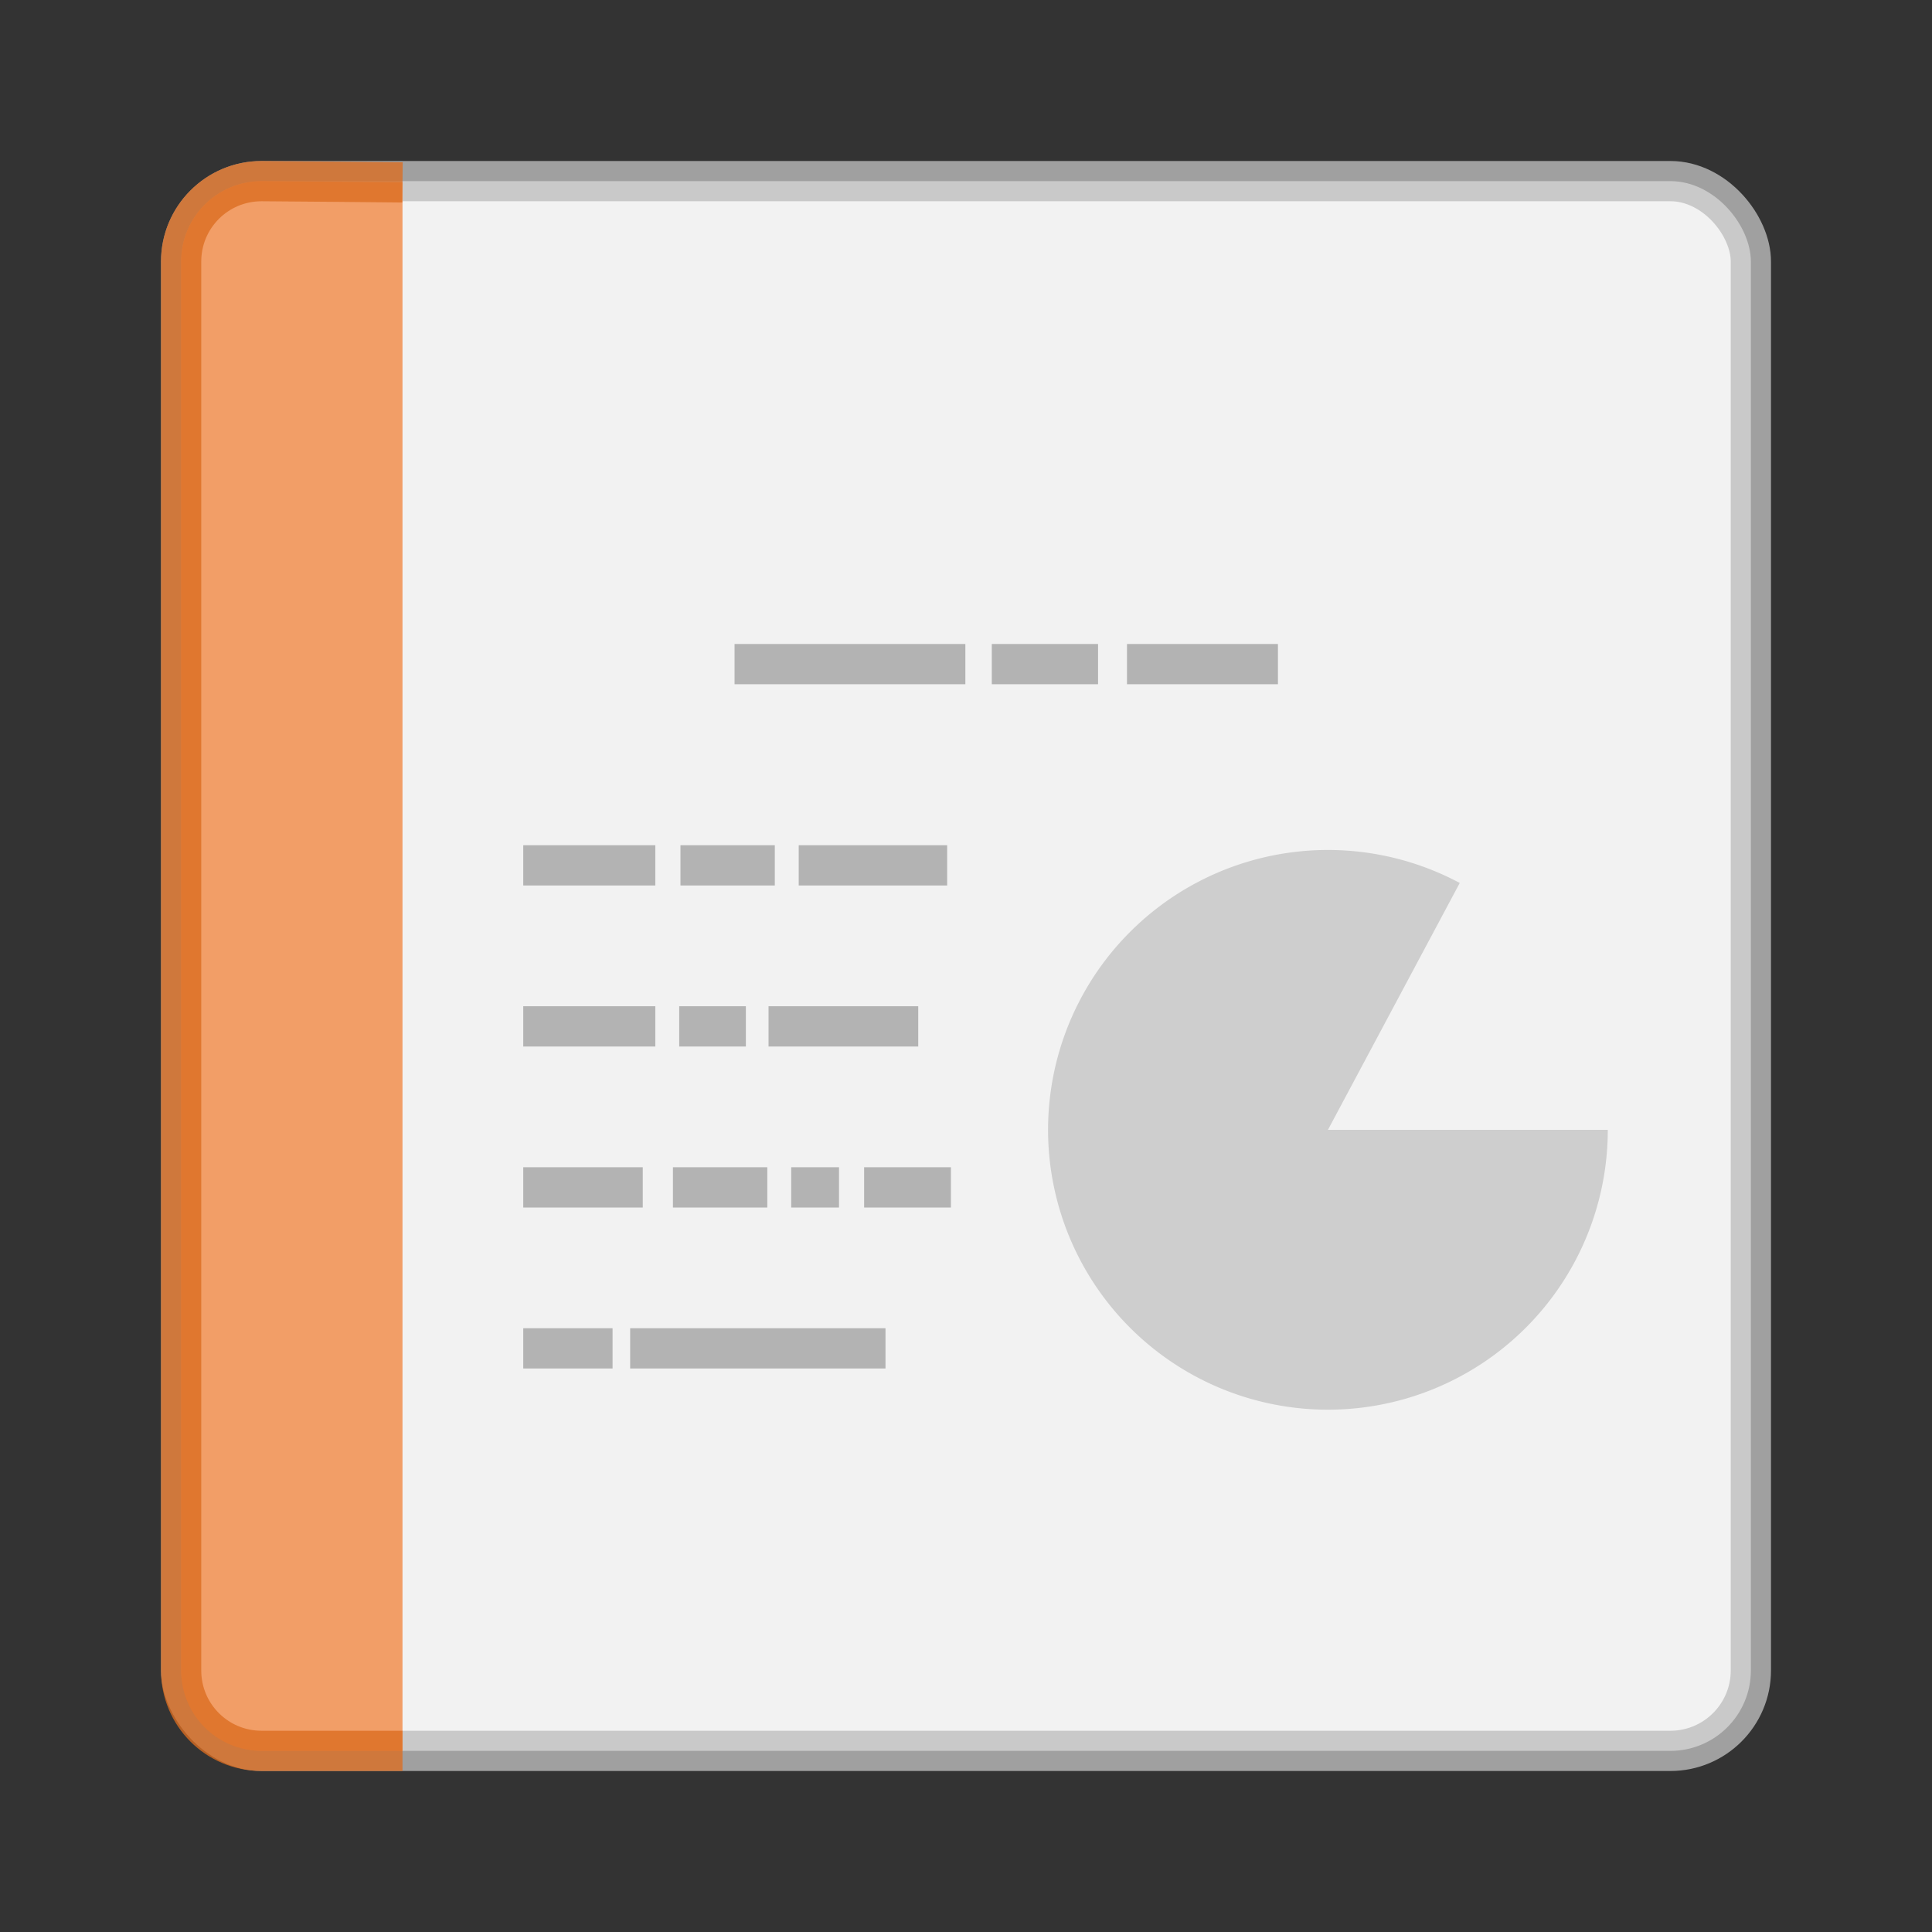 <?xml version="1.0" encoding="UTF-8" standalone="no"?>
<svg
   xmlns:dc="http://purl.org/dc/elements/1.1/"
   xmlns:cc="http://creativecommons.org/ns#"
   xmlns:rdf="http://www.w3.org/1999/02/22-rdf-syntax-ns#"
   xmlns:svg="http://www.w3.org/2000/svg"
   xmlns="http://www.w3.org/2000/svg"
   xmlns:sodipodi="http://sodipodi.sourceforge.net/DTD/sodipodi-0.dtd"
   xmlns:inkscape="http://www.inkscape.org/namespaces/inkscape"
   version="1.1"
   width="48"
   height="48"
   id="svg4369"
   sodipodi:docname="applications-office.svg"
   inkscape:version="0.92.4 (5da689c313, 2019-01-14)">
  <rect width="100%" height="100%" fill="#333333" stroke="none"/>
  <sodipodi:namedview
     pagecolor="#ffffff"
     bordercolor="#666666"
     borderopacity="1"
     objecttolerance="10"
     gridtolerance="10"
     guidetolerance="10"
     inkscape:pageopacity="0"
     inkscape:pageshadow="2"
     inkscape:window-width="1366"
     inkscape:window-height="697"
     id="namedview71"
     showgrid="true"
     inkscape:zoom="9.8333333"
     inkscape:cx="4.2898024"
     inkscape:cy="20.887966"
     inkscape:window-x="0"
     inkscape:window-y="0"
     inkscape:window-maximized="1"
     inkscape:current-layer="svg4369">
    <inkscape:grid
       type="xygrid"
       id="grid894" />
  </sodipodi:namedview>
  <defs
     id="defs4371" />
  <rect
     style="color:#000000;display:inline;overflow:visible;visibility:visible;fill:#f2f2f2;fill-opacity:1;fill-rule:nonzero;stroke:#bebebe;stroke-width:1;stroke-linecap:round;stroke-linejoin:round;stroke-miterlimit:4;stroke-dasharray:none;stroke-dashoffset:0;stroke-opacity:0.784;marker:none;enable-background:accumulate"
     id="rect5505-21"
     y="4.5"
     x="4.5"
     ry="2"
     rx="2"
     height="39"
     width="39" />
  <path
     d="m 39.945,28.071 a 6.953,6.953 0 1 1 -3.678,-6.134 l -3.275,6.134 z"
     id="path3035"
     style="color:#000000;display:inline;overflow:visible;visibility:visible;opacity:0.15;fill:#000000;fill-opacity:1;fill-rule:nonzero;stroke:none;stroke-width:1.792;marker:none;enable-background:accumulate"
     inkscape:connector-curvature="0" />
  <path
     inkscape:connector-curvature="0"
     style="color:#000000;font-style:normal;font-variant:normal;font-weight:normal;font-stretch:normal;font-size:medium;line-height:normal;font-family:Sans;-inkscape-font-specification:Sans;text-indent:0;text-align:start;text-decoration:none;text-decoration-line:none;letter-spacing:normal;word-spacing:normal;text-transform:none;writing-mode:lr-tb;direction:ltr;baseline-shift:baseline;text-anchor:start;display:inline;overflow:visible;visibility:visible;fill:#b3b3b3;fill-opacity:1;stroke:none;stroke-width:1px;marker:none;enable-background:accumulate"
     id="path3475-4"
     d="m 13,34 v -1 h 2.219 v 1 z m 2.656,0 V 33 H 22 v 1 z M 13,30 v -1 h 2.969 v 1 z m 3.719,0 v -1 h 2.344 v 1 z m 2.938,0 v -1 h 1.188 v 1 z m 1.812,0 V 29 H 23.625 v 1 z M 13,26 v -1 h 3.281 v 1 z m 3.875,0 v -1 h 1.656 v 1 z m 2.219,0 v -1 h 3.719 v 1 z M 13,22 v -1 h 3.281 v 1 z m 3.906,0 V 21 H 19.25 v 1 z m 2.938,0 v -1 h 3.688 v 1 z" />
  <path
     inkscape:connector-curvature="0"
     style="color:#000000;font-style:normal;font-variant:normal;font-weight:normal;font-stretch:normal;font-size:medium;line-height:normal;font-family:Sans;-inkscape-font-specification:Sans;text-indent:0;text-align:start;text-decoration:none;text-decoration-line:none;letter-spacing:normal;word-spacing:normal;text-transform:none;writing-mode:lr-tb;direction:ltr;baseline-shift:baseline;text-anchor:start;display:inline;overflow:visible;visibility:visible;opacity:1;fill:#b3b3b3;fill-opacity:1;stroke:none;stroke-width:1px;marker:none;enable-background:accumulate"
     id="path3475"
     d="m 18.25,16 v 1 h 5.734 v -1 z m 6.391,0 v 1 H 27.281 V 16 Z M 28,16 v 1 h 3.75 v -1 z" />
  <path
     inkscape:connector-curvature="0"
     style="color:#000000;display:inline;overflow:visible;visibility:visible;fill:#f29e67;fill-opacity:1;fill-rule:nonzero;stroke:#db6c21;stroke-width:1;stroke-linecap:butt;stroke-linejoin:round;stroke-miterlimit:4;stroke-dasharray:none;stroke-dashoffset:0;stroke-opacity:0.784;marker:none;enable-background:accumulate"
     id="rect5505-21-0"
     d="m 10,4.531 c 0,0 -3.1,-0.031 -3.5,-0.031 -1.108,0 -2,0.892 -2,2 V 41.5 c 0,1.108 0.892,2 2,2 H 10" />
</svg>
